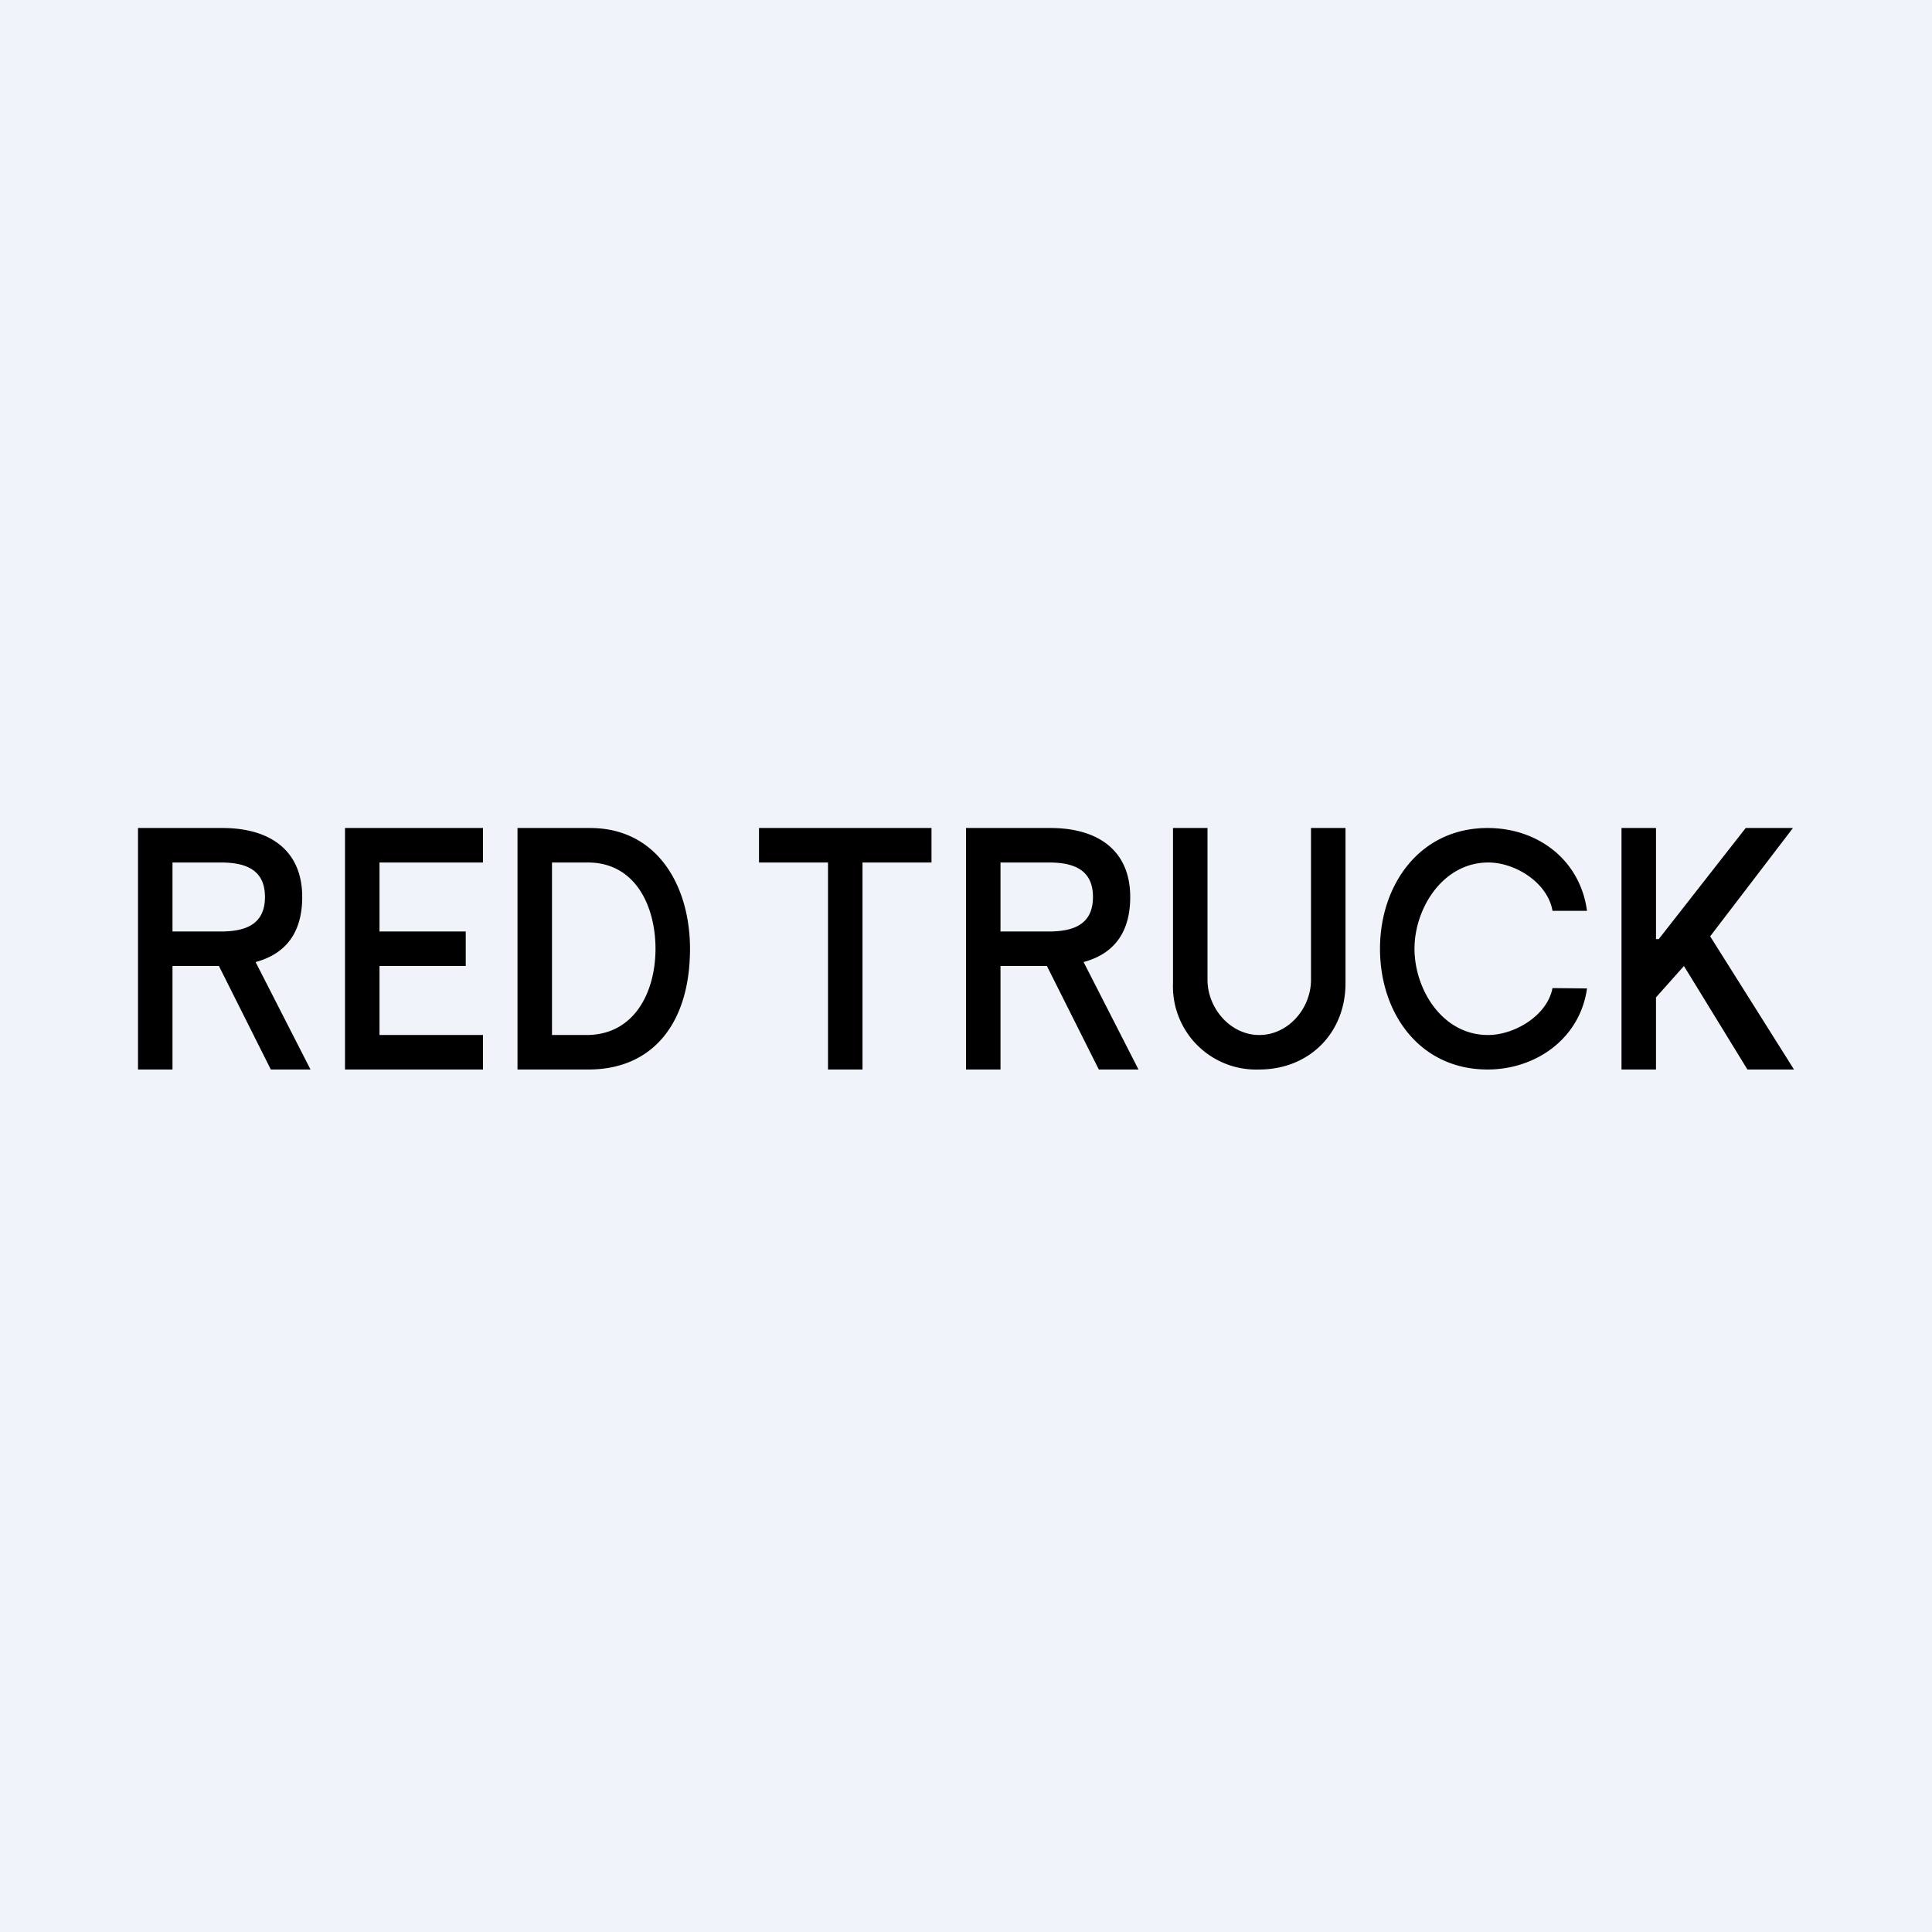 <?xml version='1.0' encoding='utf-8'?>
<!-- by TradeStack -->
<svg width="56" height="56" viewBox="0 0 56 56" xmlns="http://www.w3.org/2000/svg"><path fill="#F0F3FA" d="M0 0h56v56H0z" /><path d="M47 31v-7h1v3.22h.08L50.6 24h1.37l-2.4 3.14L52 31h-1.35l-1.84-3-.81.91V31h-1ZM4 31v-7h2.45c1.35 0 2.31.63 2.31 2 0 1.34-.8 2-2.32 2H4.69v-1H6.4c.74 0 1.28-.22 1.28-1s-.54-1-1.28-1H5v6H4Zm3.38-3.17L9 31H7.85l-1.59-3.17h1.12ZM10 31v-7h4v1h-3v2h2.5v1H11v2h3v1h-4ZM17.06 31H15v-7h2.1c1.97 0 2.9 1.7 2.9 3.5 0 2.18-1.1 3.5-2.94 3.5ZM16 30h1c1.4 0 2-1.26 2-2.5 0-1.23-.58-2.5-1.96-2.5H16v5ZM22 25v-1h5v1h-2v6h-1v-6h-2ZM28 31v-7h2.45c1.35 0 2.31.63 2.31 2 0 1.34-.8 2-2.32 2h-1.75v-1h1.71c.74 0 1.28-.22 1.28-1s-.54-1-1.28-1H29v6h-1Zm3.38-3.17L33 31h-1.15l-1.59-3.17h1.12ZM38 24h1v4.5c0 1.45-1.06 2.5-2.5 2.5a2.41 2.41 0 0 1-2.5-2.5V24h1v4.4c0 .82.66 1.6 1.5 1.6.85 0 1.5-.78 1.5-1.6V24ZM46 26.4h-1c-.14-.81-1.07-1.4-1.86-1.4-1.32 0-2.14 1.33-2.14 2.5s.8 2.5 2.13 2.5c.78 0 1.72-.57 1.87-1.36l1 .01C45.8 30.1 44.52 31 43.12 31 41.14 31 40 29.36 40 27.5c0-1.85 1.15-3.5 3.12-3.5 1.45 0 2.68.92 2.88 2.4Z" /></svg>